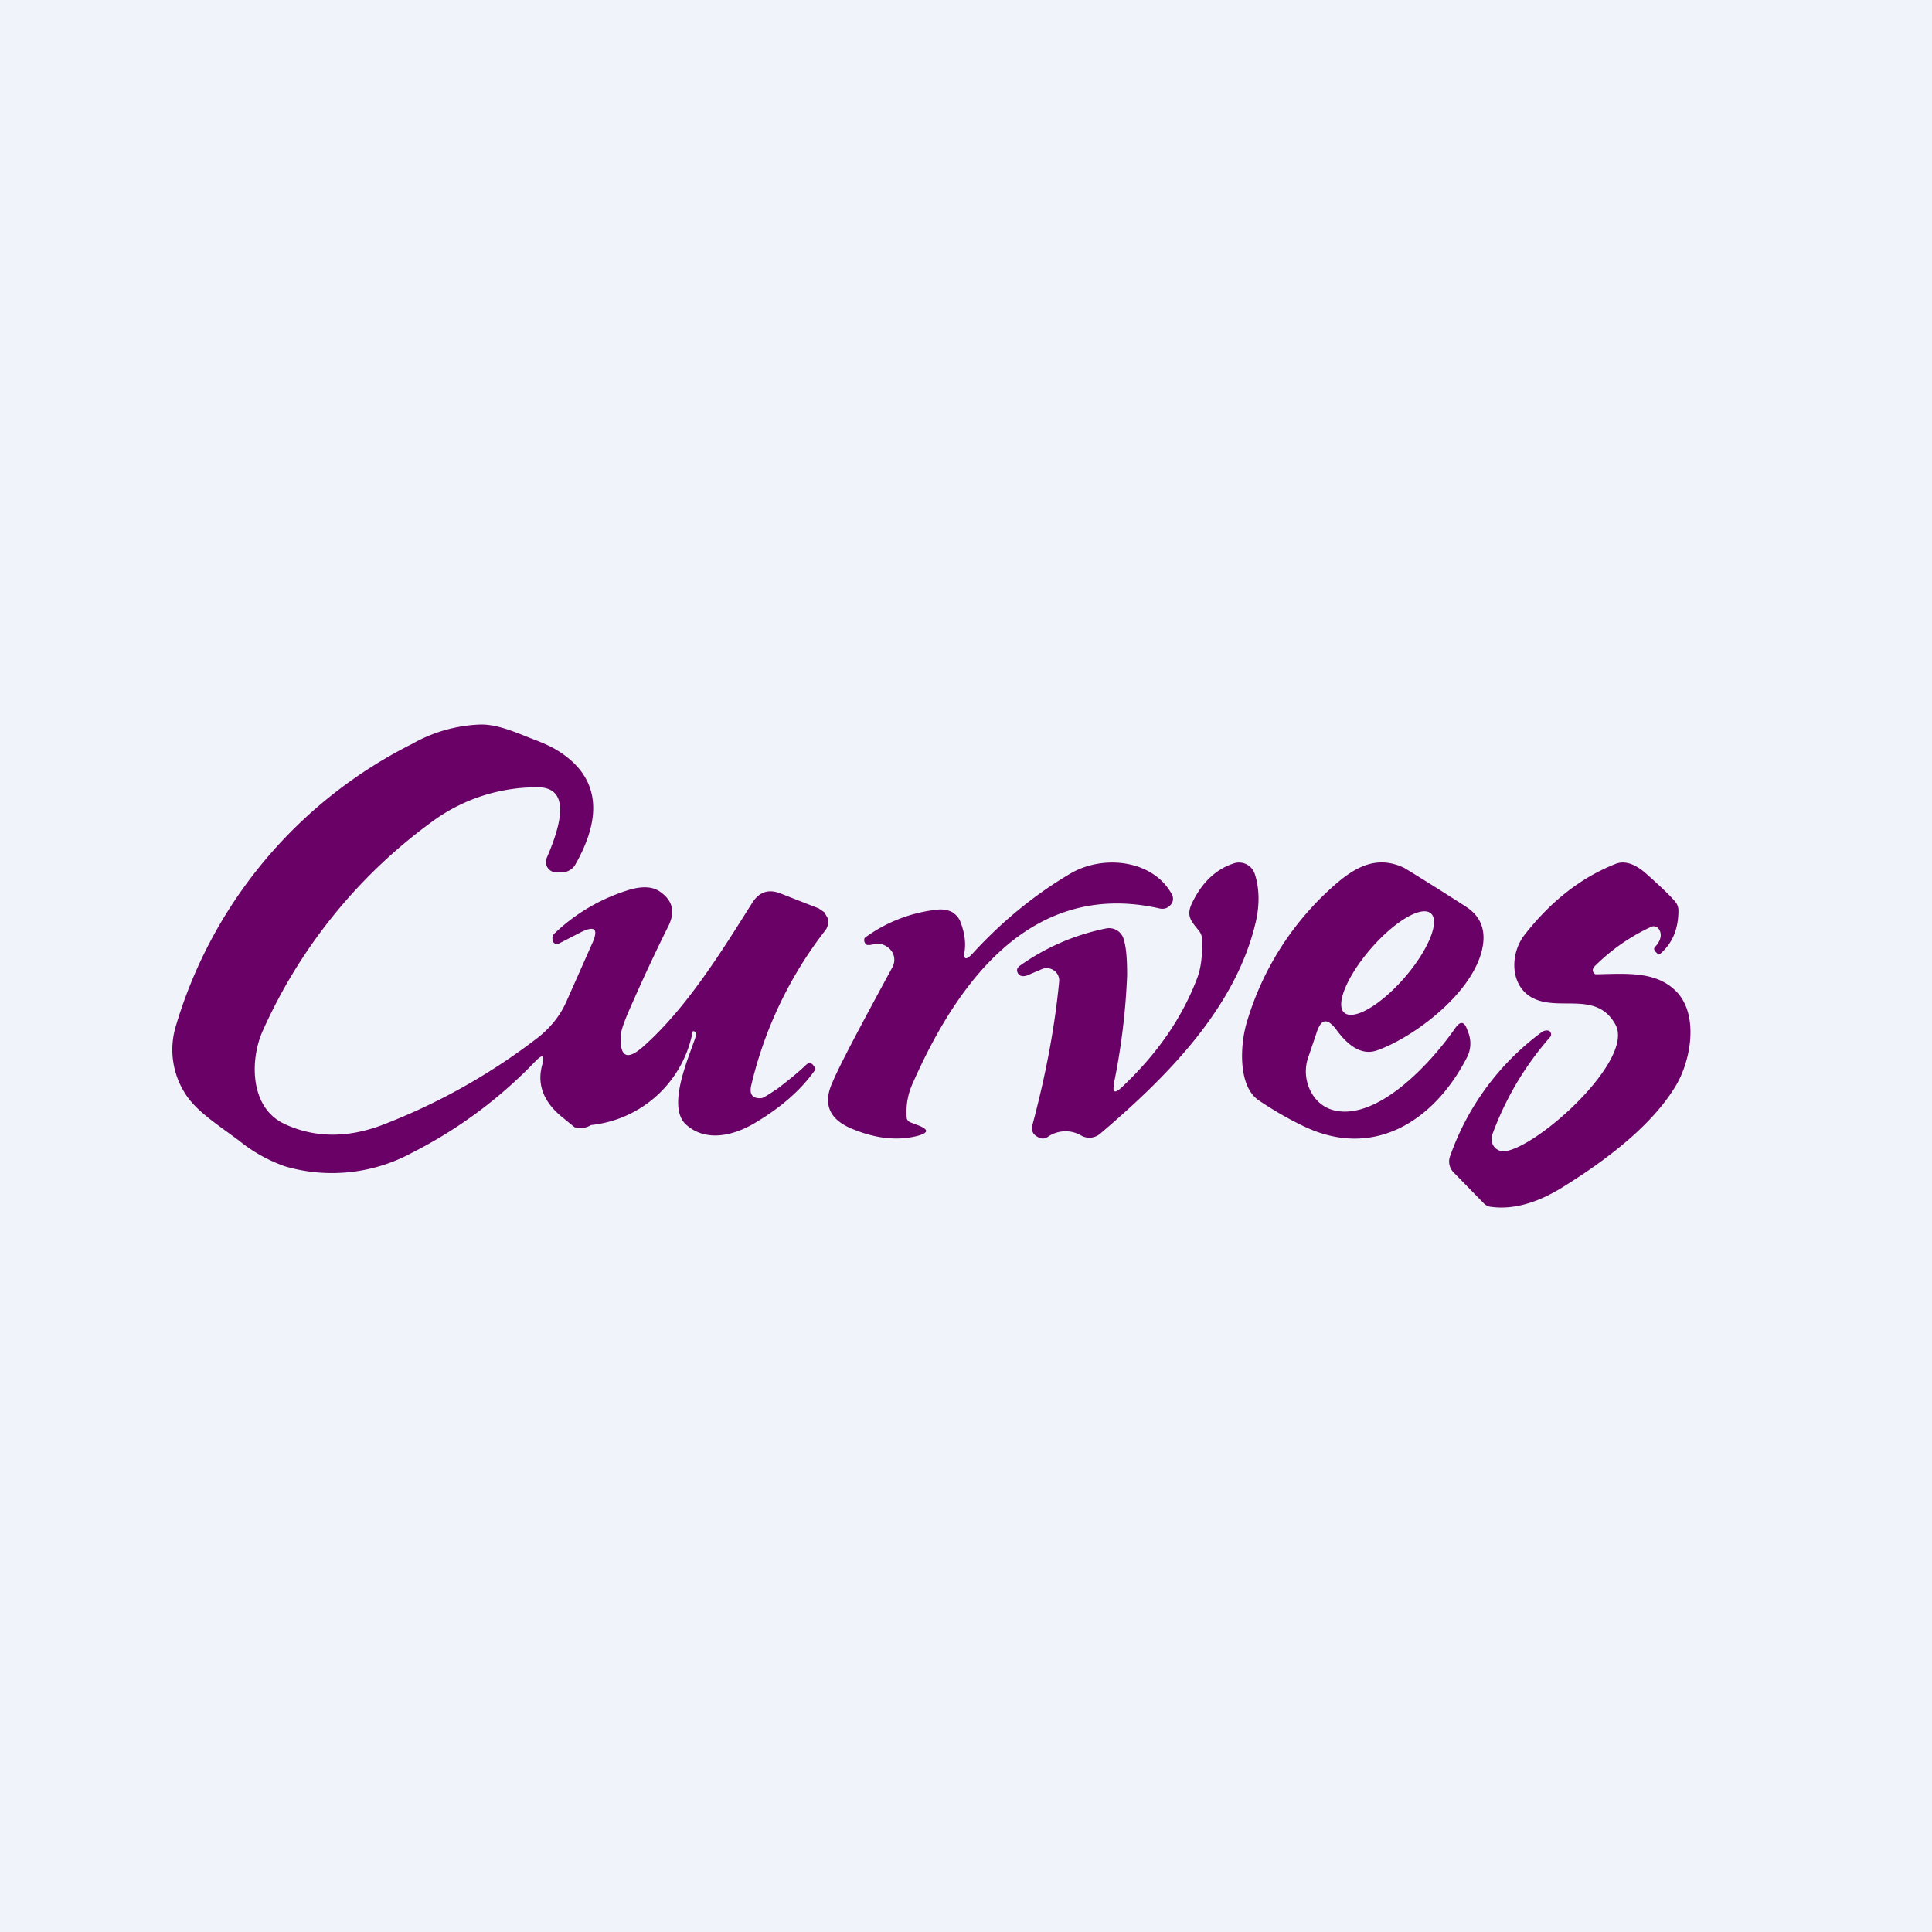 <!-- by TradeStack --><svg width="56" height="56" viewBox="0 0 56 56" xmlns="http://www.w3.org/2000/svg"><path fill="#F0F3FA" d="M0 0h56v56H0z"/><path d="M20.18 30v-.06a.1.1 0 0 0-.1-.05 3.35 3.35 0 0 1-2.95 2.72.57.57 0 0 1-.48.06l-.38-.31c-.53-.44-.71-.95-.55-1.51.07-.27.01-.3-.19-.1a13.24 13.24 0 0 1-3.6 2.67 4.86 4.86 0 0 1-3.66.39 4.4 4.4 0 0 1-1.33-.74c-.64-.48-1.27-.87-1.59-1.4a2.36 2.36 0 0 1-.25-1.94 13.41 13.41 0 0 1 6.85-8.17 4.3 4.3 0 0 1 2-.56c.55 0 1.13.29 1.62.47.25.1.46.2.6.29 1.17.73 1.34 1.84.5 3.31a.44.44 0 0 1-.17.16.48.48 0 0 1-.23.06h-.1a.36.36 0 0 1-.17-.03.34.34 0 0 1-.12-.1.3.3 0 0 1-.03-.3c.6-1.38.5-2.06-.3-2.04a5.11 5.11 0 0 0-2.92.92 15.14 15.14 0 0 0-5.01 6.13c-.36.78-.42 2.22.63 2.71.86.4 1.8.41 2.8.04a17.92 17.92 0 0 0 4.47-2.49c.4-.3.69-.65.88-1.06l.79-1.78c.15-.37.04-.46-.35-.27l-.64.33a.14.14 0 0 1-.04.01h-.05a.1.1 0 0 1-.04-.02.09.09 0 0 1-.03-.03c-.05-.11-.03-.2.04-.26a5.4 5.4 0 0 1 2.2-1.27c.37-.1.66-.08.87.08.35.25.42.57.23.97-.4.8-.77 1.6-1.13 2.42-.17.39-.26.65-.26.8-.02.6.2.69.66.28 1.27-1.13 2.27-2.76 3.16-4.17.2-.31.47-.4.82-.26l1.1.43.16.11.1.17a.4.4 0 0 1-.07.36 11.68 11.68 0 0 0-2.15 4.51c-.05.25.05.37.3.35.05 0 .2-.1.46-.27.3-.23.59-.46.84-.7.07-.06.13-.06.19 0l.06.08c.02.03.02.05 0 .08-.4.57-.98 1.08-1.74 1.53-.6.36-1.41.57-1.99.05-.6-.53.13-2.07.29-2.6ZM27.96 27.57c-.04.25.04.27.22.08.86-.94 1.8-1.71 2.83-2.32.97-.58 2.43-.4 2.96.6a.26.26 0 0 1-.04.3.33.33 0 0 1-.15.1.36.36 0 0 1-.18 0c-3.87-.87-5.98 2.44-7.14 5.06a2 2 0 0 0-.18.99c0 .08.05.13.13.16l.21.08c.3.12.3.21-.01.3-.61.16-1.27.08-1.98-.23-.6-.27-.78-.71-.5-1.32.21-.5.8-1.61 1.74-3.34a.45.45 0 0 0 .01-.4.48.48 0 0 0-.13-.16.55.55 0 0 0-.19-.1c-.05-.03-.16-.02-.33.02h-.1a.14.14 0 0 1-.06-.06.15.15 0 0 1-.02-.08c0-.02 0-.05.02-.07a4.32 4.32 0 0 1 2.17-.82c.12 0 .25.02.36.08.1.06.19.16.23.26.12.3.17.6.13.87Z" fill="#6A0167"/><path d="M32.3 31.39c-.07.28.01.32.22.12 1-.94 1.73-1.98 2.17-3.13.12-.3.17-.68.15-1.16a.38.38 0 0 0-.08-.23c-.22-.28-.4-.43-.2-.83.28-.58.68-.96 1.19-1.13a.48.48 0 0 1 .62.3c.13.4.14.84.05 1.3-.55 2.54-2.59 4.58-4.53 6.23a.48.48 0 0 1-.54.06.9.9 0 0 0-.99.04.24.24 0 0 1-.23.02c-.19-.08-.25-.2-.2-.39.4-1.5.65-2.88.77-4.14a.35.35 0 0 0-.15-.32.36.36 0 0 0-.35-.04l-.42.18c-.08.03-.15.03-.2.01a.16.16 0 0 1-.08-.08c-.04-.08-.02-.14.05-.2a6.53 6.53 0 0 1 2.52-1.09.44.44 0 0 1 .5.31c.08.26.1.61.1 1.05-.04 1-.16 2.05-.38 3.12ZM46.2 28.04a.12.12 0 0 0 .02.18c.01.02.04.02.06.02.9-.02 1.73-.09 2.31.5.66.68.42 2-.01 2.72-.57.96-1.65 1.93-3.22 2.91-.78.5-1.5.7-2.15.61a.34.34 0 0 1-.2-.1l-.87-.89a.45.45 0 0 1-.1-.5 7.58 7.58 0 0 1 2.63-3.56.26.26 0 0 1 .2-.06.1.1 0 0 1 .08.07.11.11 0 0 1-.02.12 8.9 8.9 0 0 0-1.68 2.84.37.37 0 0 0 .06.34.35.35 0 0 0 .31.13c.98-.13 3.78-2.67 3.2-3.68-.57-1.02-1.72-.31-2.49-.82-.56-.38-.55-1.23-.15-1.76.78-1 1.66-1.68 2.65-2.07.25-.1.55-.01.87.27.44.39.73.67.86.83.06.07.09.16.09.25 0 .53-.17.95-.53 1.26-.03.02-.05.02-.07 0l-.07-.07c-.04-.05-.05-.1 0-.14.16-.18.2-.35.11-.5a.17.17 0 0 0-.1-.08.17.17 0 0 0-.12 0 5.7 5.7 0 0 0-1.68 1.18ZM37.94 30.59l.23-.68c.13-.39.31-.4.56-.07.4.55.8.75 1.2.6 1.03-.37 2.7-1.6 3.02-2.88.14-.56-.01-.99-.46-1.28a89.81 89.81 0 0 0-1.78-1.12c-.83-.4-1.48 0-2.1.56a8.46 8.46 0 0 0-2.47 3.91c-.19.62-.27 1.84.34 2.26.43.29.86.54 1.28.74 2.04 1 3.81-.13 4.76-1.98a.87.87 0 0 0 .04-.72l-.03-.08c-.09-.25-.2-.26-.35-.05-.68.98-2.02 2.42-3.2 2.42-.4 0-.71-.16-.92-.47a1.26 1.26 0 0 1-.12-1.16Zm1.02-1.24c-.26-.24.1-1.08.79-1.87.7-.8 1.47-1.24 1.73-1s-.09 1.08-.78 1.87c-.7.8-1.47 1.24-1.74 1Z" fill="#6A0167"/></svg>